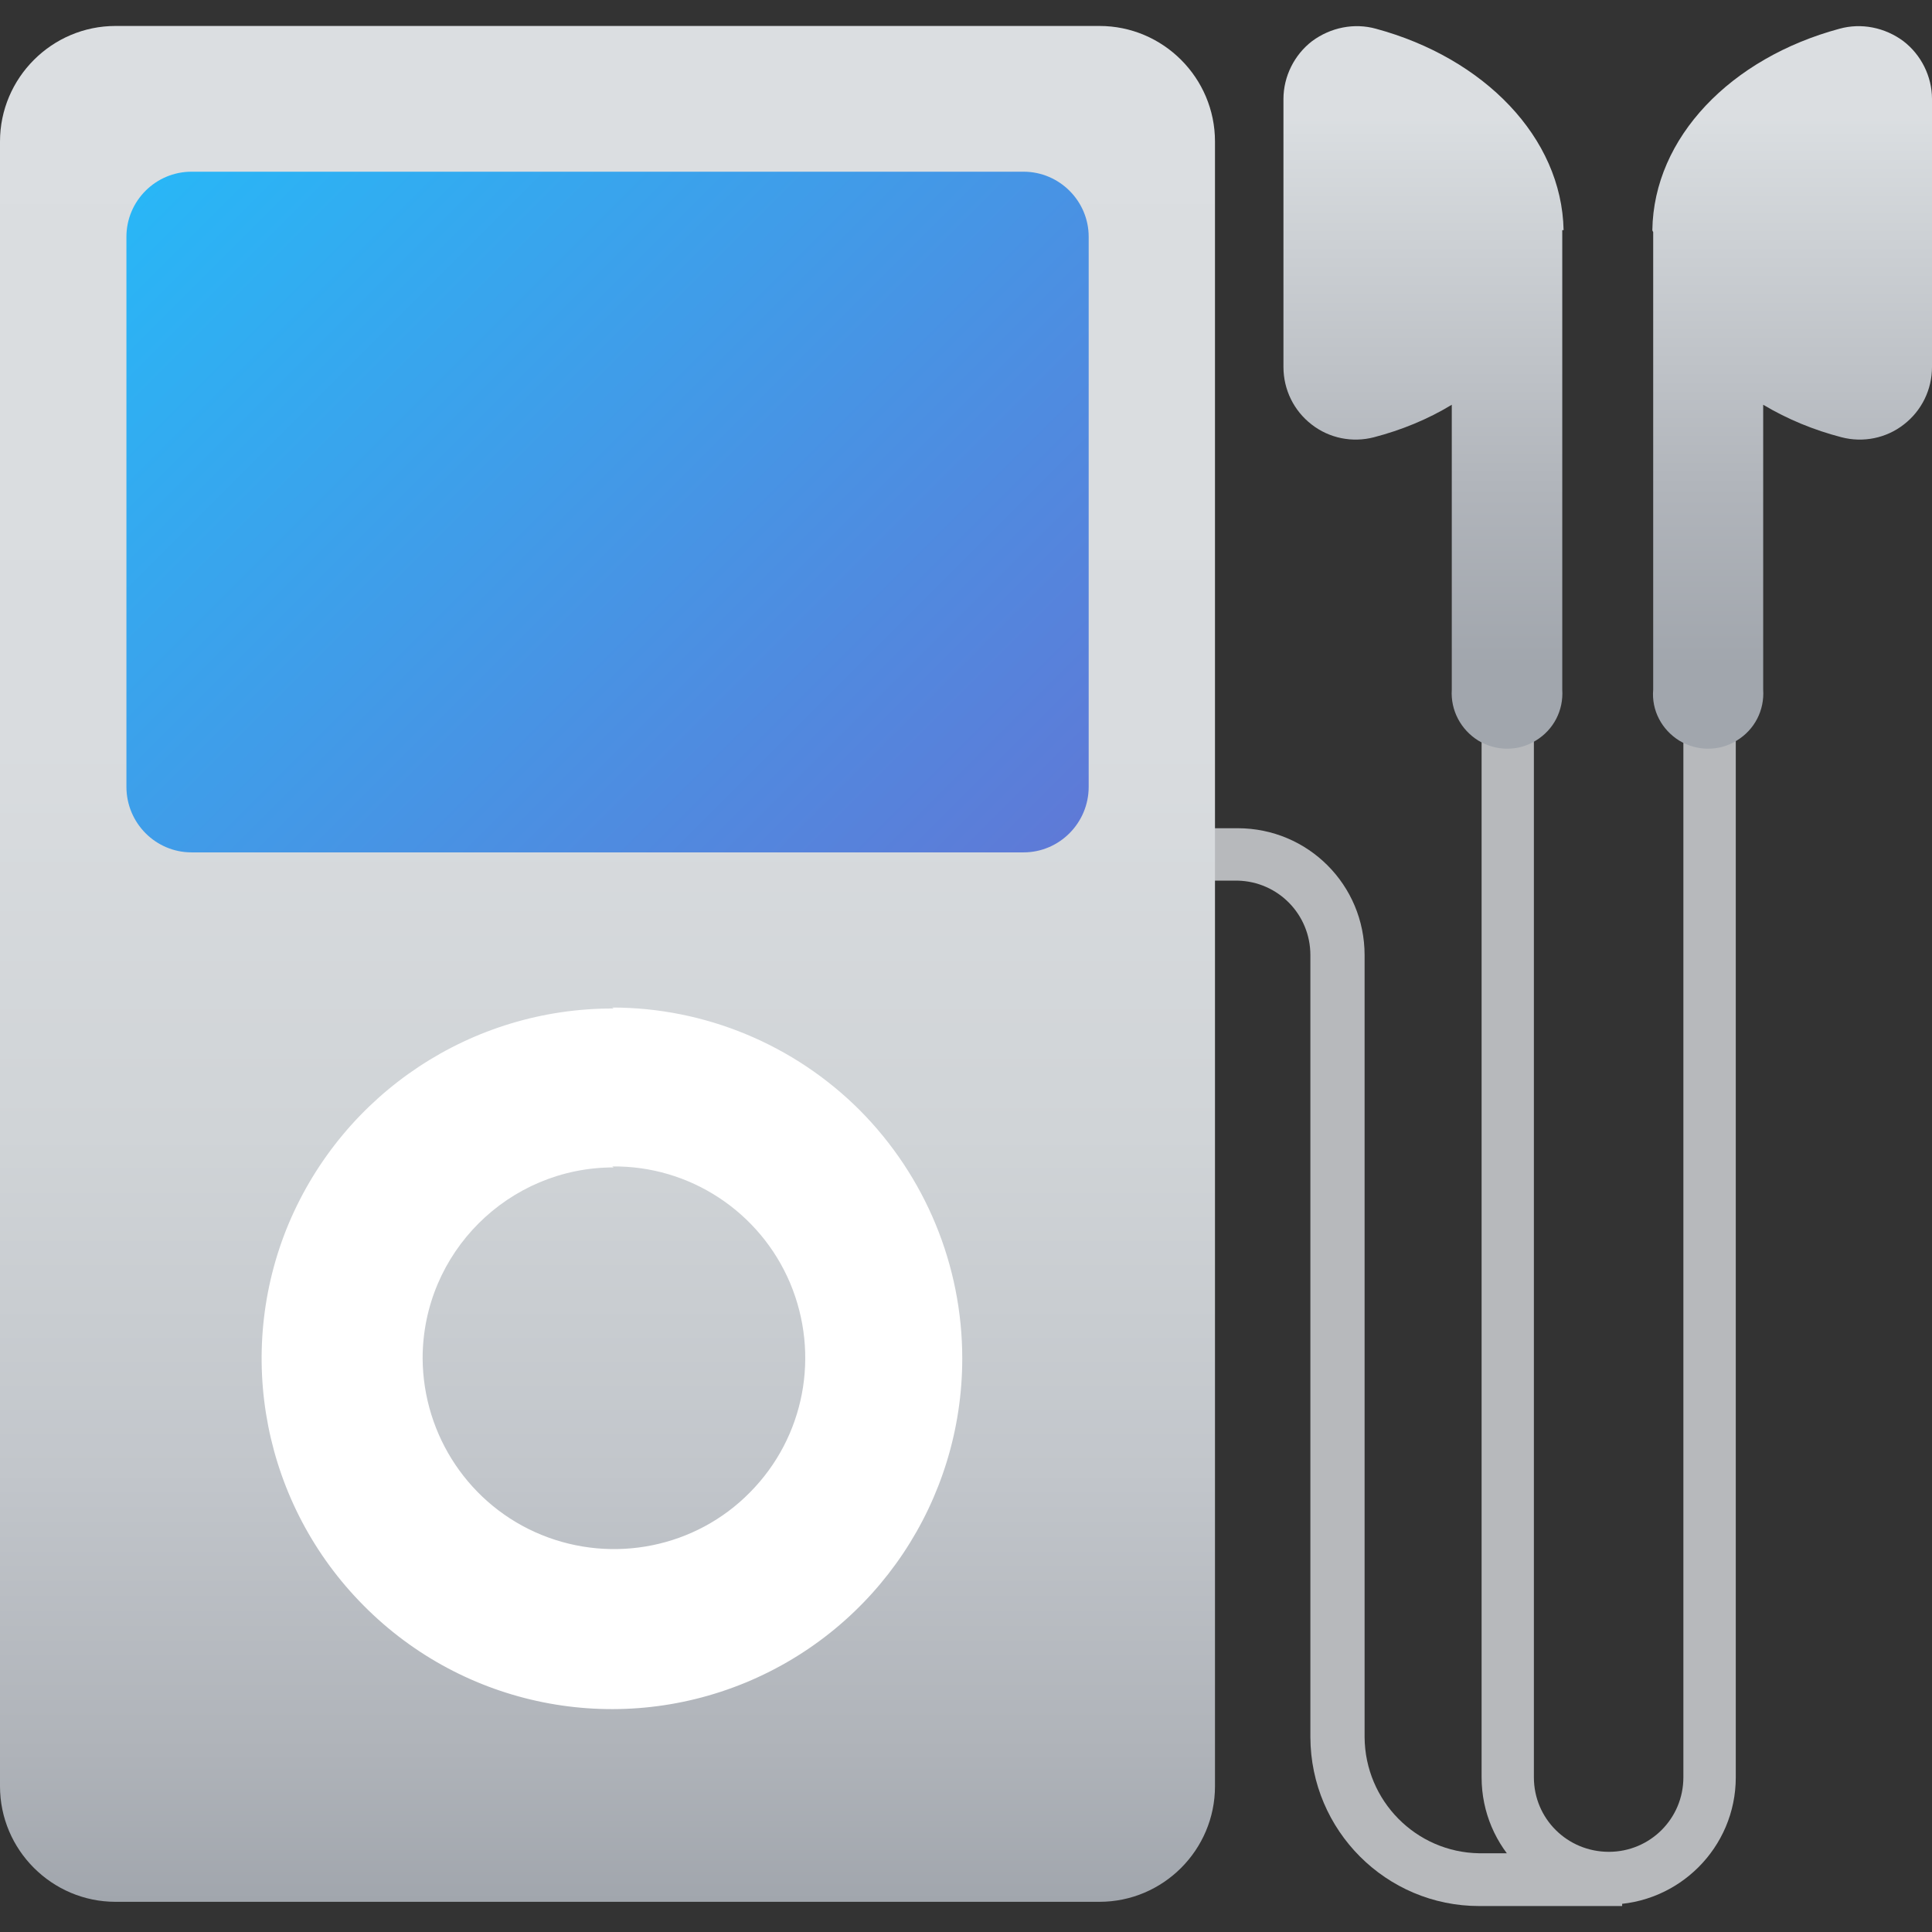 
<svg xmlns="http://www.w3.org/2000/svg" xmlns:xlink="http://www.w3.org/1999/xlink" width="16px" height="16px" viewBox="0 0 16 16" version="1.1">
<rect x="0" y="0" width="16" height="16" fill="#333333" stroke="none"/>
<defs>
<linearGradient id="linear0" gradientUnits="userSpaceOnUse" x1="20.12" y1="63" x2="20.12" y2="0.86" gradientTransform="matrix(0.25,0,0,0.25,0,0)">
<stop offset="0" style="stop-color:rgb(63.137%,65.098%,67.843%);stop-opacity:1;"/>
<stop offset="0.08" style="stop-color:rgb(68.627%,70.196%,72.549%);stop-opacity:1;"/>
<stop offset="0.23" style="stop-color:rgb(76.078%,77.647%,79.608%);stop-opacity:1;"/>
<stop offset="0.41" style="stop-color:rgb(81.569%,83.137%,84.314%);stop-opacity:1;"/>
<stop offset="0.62" style="stop-color:rgb(85.098%,86.275%,87.451%);stop-opacity:1;"/>
<stop offset="1" style="stop-color:rgb(85.882%,87.059%,88.235%);stop-opacity:1;"/>
</linearGradient>
<linearGradient id="linear1" gradientUnits="userSpaceOnUse" x1="7.15" y1="3.99" x2="33.09" y2="29.93" gradientTransform="matrix(0.25,0,0,0.25,0,0)">
<stop offset="0" style="stop-color:rgb(16.078%,71.373%,96.471%);stop-opacity:1;"/>
<stop offset="1" style="stop-color:rgb(36.863%,47.843%,84.314%);stop-opacity:1;"/>
</linearGradient>
<linearGradient id="linear2" gradientUnits="userSpaceOnUse" x1="47.15" y1="22.06" x2="47.15" y2="3.91" gradientTransform="matrix(0.25,0,0,0.25,0,0)">
<stop offset="0" style="stop-color:rgb(63.137%,65.098%,67.843%);stop-opacity:1;"/>
<stop offset="0.33" style="stop-color:rgb(69.412%,70.98%,73.333%);stop-opacity:1;"/>
<stop offset="0.98" style="stop-color:rgb(85.098%,86.667%,87.843%);stop-opacity:1;"/>
<stop offset="1" style="stop-color:rgb(85.882%,87.059%,88.235%);stop-opacity:1;"/>
</linearGradient>
<linearGradient id="linear3" gradientUnits="userSpaceOnUse" x1="59.36" y1="22.06" x2="59.36" y2="3.91" gradientTransform="matrix(0.25,0,0,0.25,0,0)">
<stop offset="0" style="stop-color:rgb(63.137%,65.098%,67.843%);stop-opacity:1;"/>
<stop offset="0.33" style="stop-color:rgb(69.412%,70.98%,73.333%);stop-opacity:1;"/>
<stop offset="0.98" style="stop-color:rgb(85.098%,86.667%,87.843%);stop-opacity:1;"/>
<stop offset="1" style="stop-color:rgb(85.882%,87.059%,88.235%);stop-opacity:1;"/>
</linearGradient>
</defs>
<g id="surface1">
<path style=" stroke:none;fill-rule:nonzero;fill:rgb(71.765%,72.549%,73.725%);fill-opacity:1;" d="M 13.434 15.785 L 12.25 15.785 C 11.48 15.785 10.855 15.16 10.852 14.387 L 10.852 7.91 C 10.852 7.574 10.586 7.301 10.25 7.293 L 9.586 7.293 L 9.586 6.859 L 10.25 6.859 C 10.832 6.859 11.301 7.328 11.301 7.91 L 11.301 14.387 C 11.305 14.914 11.727 15.34 12.25 15.348 L 13.43 15.348 Z M 13.434 15.785 "/>
<path style=" stroke:none;fill-rule:nonzero;fill:rgb(71.765%,72.549%,73.725%);fill-opacity:1;" d="M 13.324 15.773 C 12.742 15.77 12.27 15.301 12.27 14.719 L 12.27 5.949 L 12.703 5.949 L 12.703 14.719 C 12.703 15.062 12.98 15.336 13.324 15.336 C 13.664 15.336 13.941 15.062 13.941 14.719 L 13.941 5.949 L 14.375 5.949 L 14.375 14.719 C 14.375 15.301 13.902 15.77 13.324 15.773 Z M 13.324 15.773 "/>
<path style=" stroke:none;fill-rule:nonzero;fill:url(#linear0);" d="M 0.957 0.215 L 9.105 0.215 C 9.633 0.215 10.062 0.645 10.062 1.172 L 10.062 14.793 C 10.062 15.32 9.633 15.75 9.105 15.75 L 0.957 15.75 C 0.43 15.75 0 15.32 0 14.793 L 0 1.172 C 0 0.645 0.43 0.215 0.957 0.215 Z M 0.957 0.215 "/>
<path style=" stroke:none;fill-rule:nonzero;fill:url(#linear1);" d="M 1.586 1.422 L 8.477 1.422 C 8.773 1.422 9.016 1.664 9.016 1.961 L 9.016 6.516 C 9.016 6.816 8.773 7.059 8.477 7.059 L 1.586 7.059 C 1.289 7.059 1.047 6.816 1.047 6.516 L 1.047 1.961 C 1.047 1.664 1.289 1.422 1.586 1.422 Z M 1.586 1.422 "/>
<path style=" stroke:none;fill-rule:nonzero;fill:rgb(100%,100%,100%);fill-opacity:1;" d="M 5.07 9.66 C 5.711 9.652 6.293 10.035 6.543 10.625 C 6.793 11.219 6.664 11.902 6.211 12.359 C 5.762 12.816 5.078 12.953 4.484 12.711 C 3.891 12.469 3.504 11.891 3.5 11.25 C 3.5 10.375 4.211 9.668 5.082 9.668 M 5.082 8.352 C 3.906 8.348 2.848 9.051 2.391 10.133 C 1.938 11.215 2.184 12.465 3.012 13.297 C 3.84 14.133 5.09 14.383 6.176 13.934 C 7.262 13.484 7.969 12.426 7.969 11.25 C 7.969 10.48 7.664 9.742 7.121 9.195 C 6.578 8.652 5.84 8.344 5.07 8.344 Z M 5.082 8.352 "/>
<path style=" stroke:none;fill-rule:nonzero;fill:url(#linear2);" d="M 12.949 1.906 C 12.934 1.137 12.289 0.48 11.395 0.238 C 11.215 0.188 11.02 0.227 10.867 0.34 C 10.719 0.453 10.629 0.633 10.629 0.82 L 10.629 3.039 C 10.629 3.227 10.715 3.402 10.863 3.516 C 11.008 3.629 11.199 3.668 11.379 3.621 C 11.605 3.562 11.824 3.473 12.023 3.352 L 12.023 5.711 C 12.012 5.883 12.098 6.043 12.242 6.133 C 12.391 6.223 12.574 6.223 12.719 6.133 C 12.867 6.043 12.949 5.883 12.938 5.711 L 12.938 1.906 Z M 12.949 1.906 "/>
<path style=" stroke:none;fill-rule:nonzero;fill:url(#linear3);" d="M 13.684 1.906 C 13.695 1.137 14.336 0.48 15.234 0.238 C 15.414 0.188 15.609 0.227 15.762 0.34 C 15.91 0.453 16 0.633 16 0.82 L 16 3.039 C 16 3.227 15.914 3.402 15.766 3.516 C 15.621 3.629 15.43 3.668 15.25 3.621 C 15.023 3.562 14.805 3.473 14.602 3.352 L 14.602 5.711 C 14.613 5.883 14.531 6.043 14.383 6.133 C 14.238 6.223 14.055 6.223 13.906 6.133 C 13.762 6.043 13.676 5.883 13.691 5.711 L 13.691 1.922 C 13.691 1.922 13.684 1.91 13.684 1.906 Z M 13.684 1.906 "/>
</g>
</svg>
